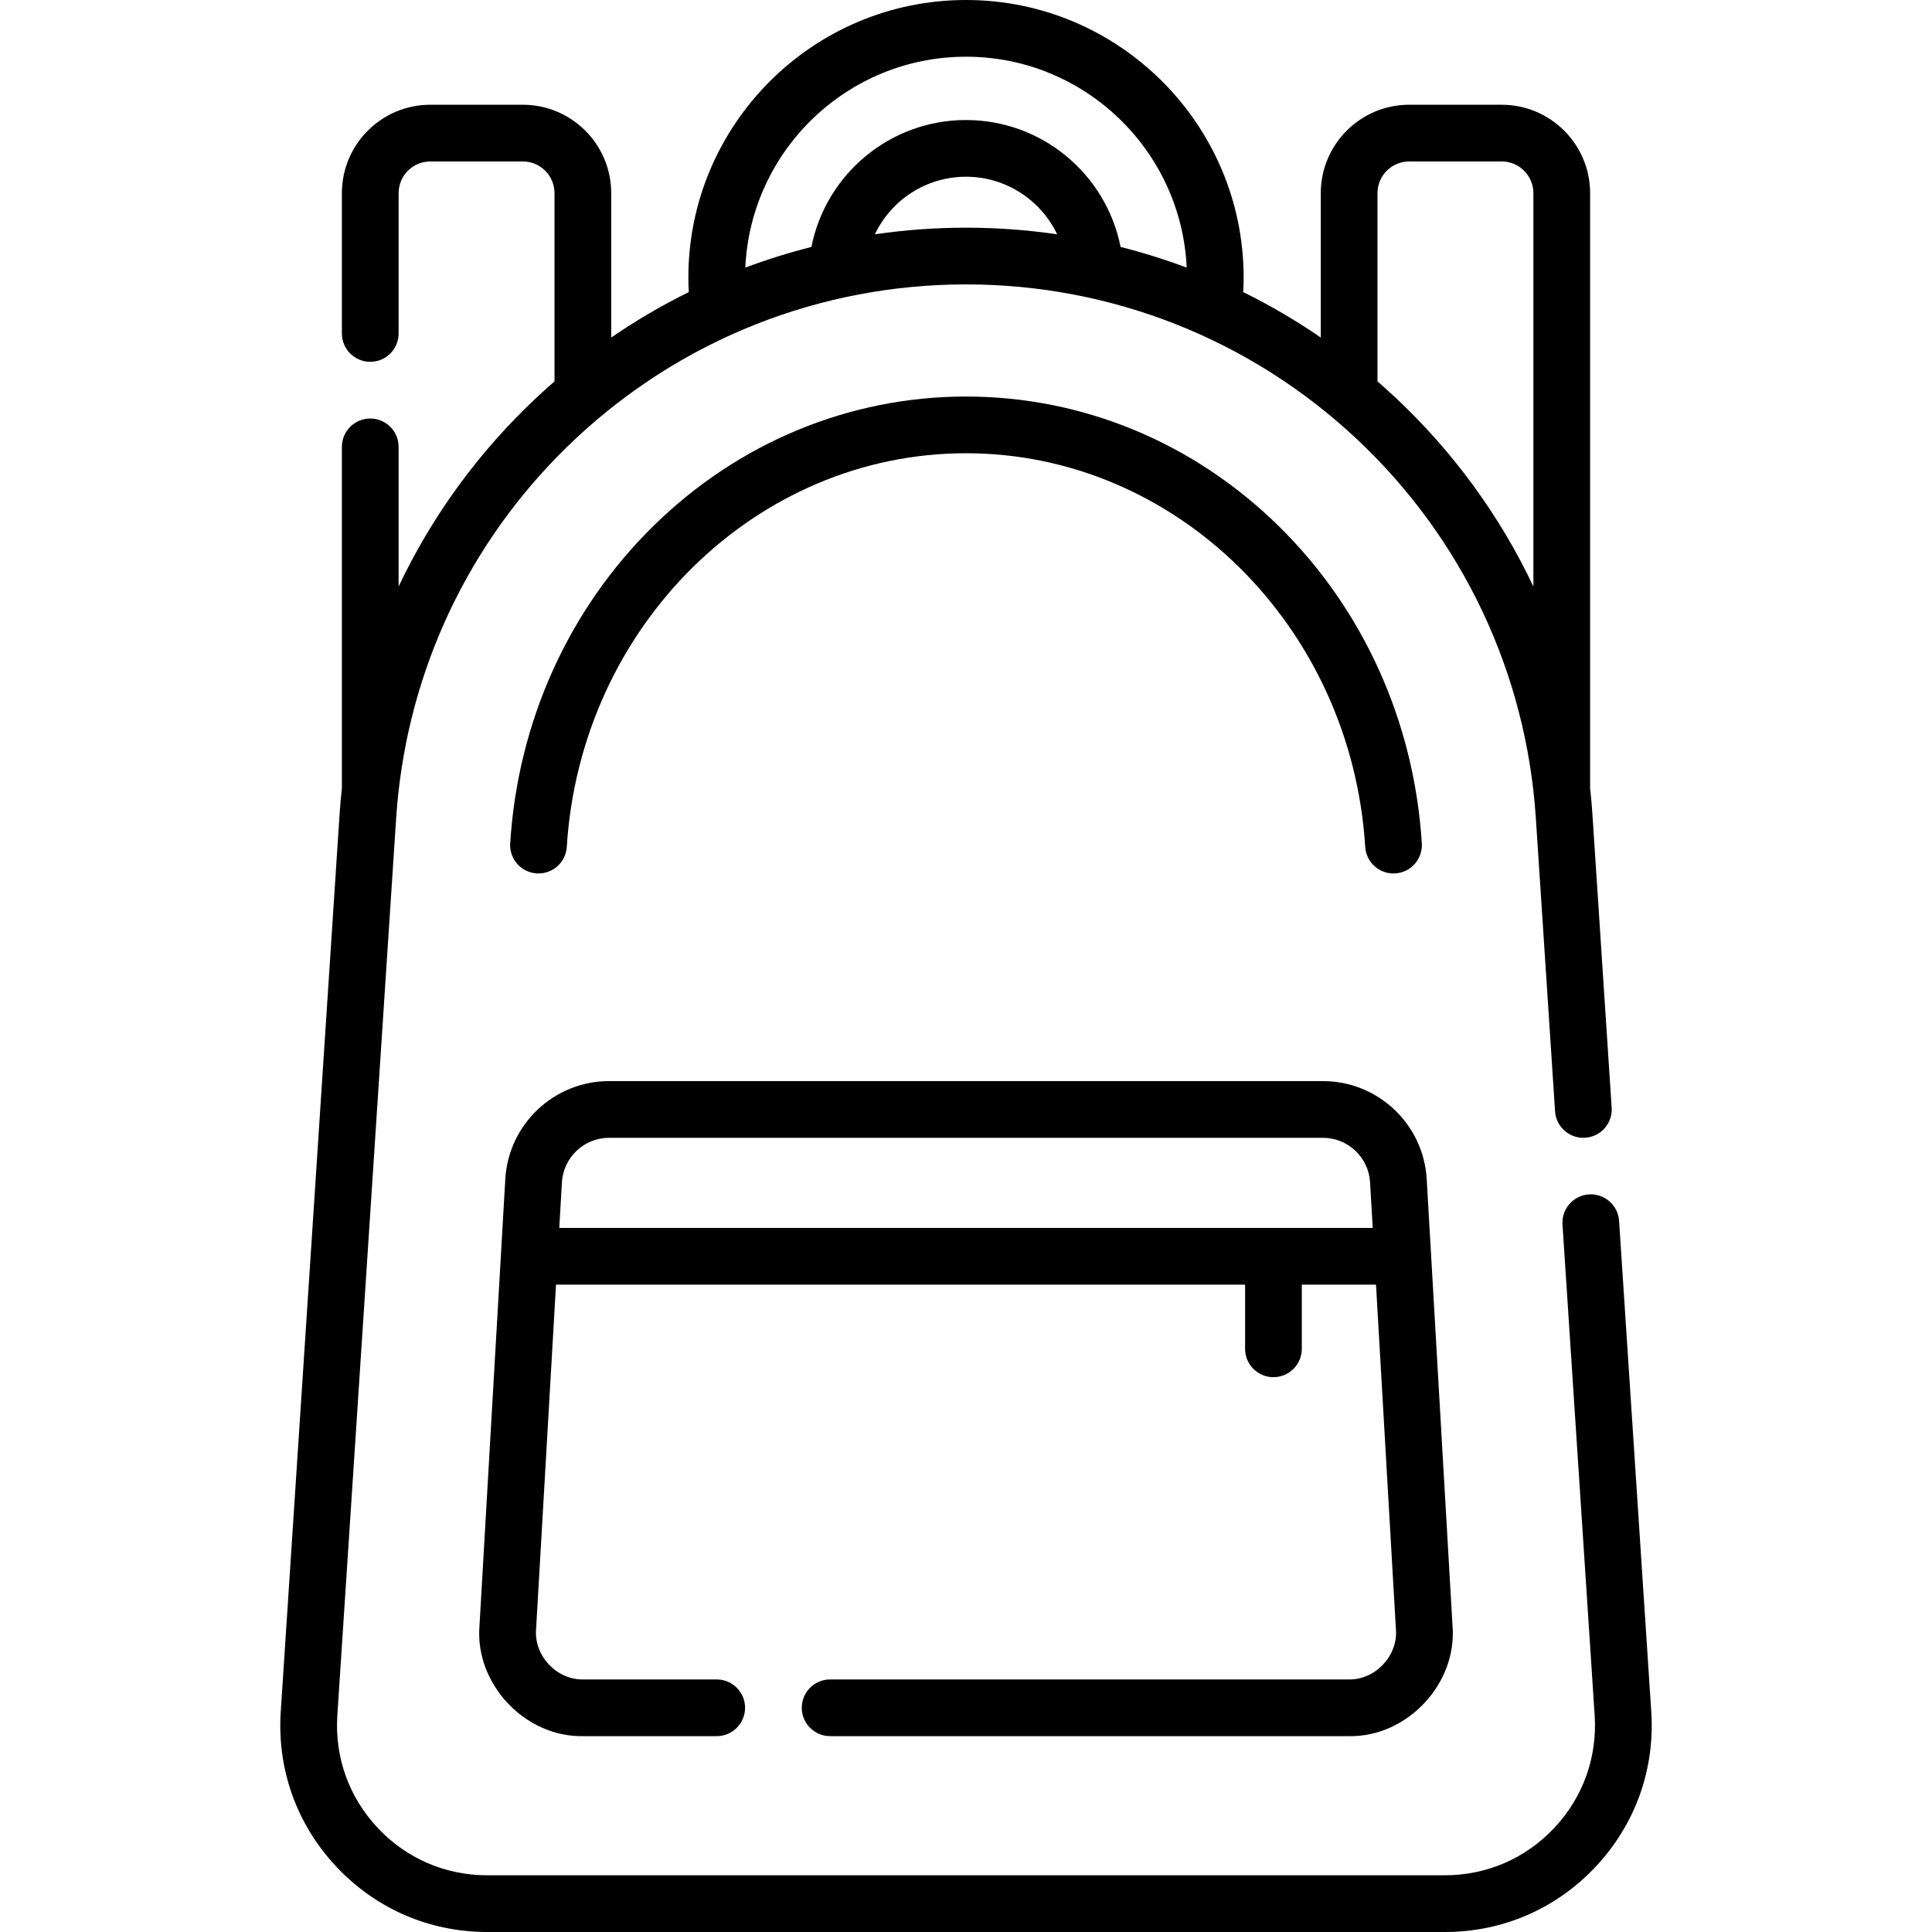 <svg id="Layer_1" enable-background="new 0 0 512 512" height="512" viewBox="0 0 512 512" width="512" xmlns="http://www.w3.org/2000/svg"><g><path d="m437.6 453.586-8.526-130.053c-.271-4.141-3.85-7.271-7.99-7.007-4.141.272-7.278 3.849-7.007 7.99l8.526 130.053c.728 11.102-3.06 21.689-10.666 29.809s-17.922 12.592-29.047 12.592h-253.779c-11.126 0-21.442-4.472-29.047-12.592-7.606-8.12-11.393-18.707-10.666-29.809l15.588-237.761c.149-2.267.351-4.523.599-6.77.004-.039.008-.079.012-.118 3.98-35.842 20.49-68.887 46.951-93.669 28.146-26.363 64.887-40.882 103.452-40.882s75.306 14.519 103.453 40.881c28.148 26.363 45.039 62.074 47.562 100.557l5.094 77.701c.271 4.141 3.854 7.287 7.99 7.007 4.141-.272 7.278-3.849 7.007-7.99l-5.095-77.701c-.154-2.346-.364-4.68-.614-7.006v-157.64c0-12.912-10.505-23.418-23.418-23.418h-24.541c-12.912 0-23.418 10.505-23.418 23.418v38.269c-6.579-4.517-13.448-8.536-20.557-12.039.071-1.294.115-2.575.115-3.829.001-40.572-33.006-73.579-73.578-73.579s-73.579 33.007-73.579 73.579c0 1.254.044 2.535.115 3.829-7.109 3.503-13.978 7.522-20.558 12.039v-38.269c0-12.912-10.505-23.418-23.418-23.418h-24.54c-12.912 0-23.417 10.505-23.417 23.418v37.191c0 4.15 3.364 7.515 7.515 7.515s7.515-3.365 7.515-7.515v-37.191c0-4.625 3.763-8.389 8.388-8.389h24.541c4.625 0 8.388 3.763 8.388 8.389v49.9c-1.579 1.372-3.142 2.767-4.676 4.203-15.435 14.456-27.789 31.47-36.641 50.142v-36.995c0-4.15-3.365-7.515-7.515-7.515s-7.515 3.364-7.515 7.515v90.391c-.25 2.326-.461 4.66-.614 7.006l-15.589 237.761c-1.003 15.295 4.216 29.88 14.694 41.067 10.477 11.186 24.689 17.347 40.017 17.347h253.779c15.327 0 29.539-6.161 40.017-17.348 10.477-11.187 15.695-25.771 14.693-41.066zm-205.75-391.495c4.313-9.048 13.553-15.255 24.15-15.255s19.837 6.207 24.151 15.255c-7.941-1.157-16.008-1.751-24.151-1.751-8.142 0-16.209.594-24.15 1.751zm133.2-10.913c0-4.625 3.763-8.389 8.388-8.389h24.541c4.625 0 8.388 3.763 8.388 8.389v104.245c-8.852-18.673-21.206-35.686-36.641-50.142-1.534-1.437-3.097-2.832-4.677-4.204v-49.899zm-109.05-36.149c31.394 0 57.087 24.837 58.483 55.892-5.726-2.149-11.573-3.978-17.518-5.482-3.809-19.258-20.813-33.633-40.965-33.633s-37.156 14.375-40.965 33.633c-5.944 1.505-11.792 3.334-17.518 5.482 1.396-31.054 27.089-55.892 58.483-55.892z"/><path d="m150.205 224.431c3.654-58.495 50.125-104.316 105.795-104.316s102.141 45.821 105.795 104.316c.248 3.983 3.556 7.046 7.493 7.046.158 0 .316-.005.476-.015 4.142-.259 7.29-3.826 7.031-7.969-2.008-32.152-15.473-62.007-37.914-84.065-22.531-22.147-51.966-34.344-82.881-34.344s-60.35 12.197-82.881 34.344c-22.441 22.058-35.906 51.913-37.914 84.065-.259 4.142 2.889 7.71 7.031 7.969 4.136.265 7.711-2.889 7.969-7.031z"/><path d="m357.431 445.067h-137.437c-4.15 0-7.515 3.365-7.515 7.515s3.364 7.515 7.515 7.515h137.437c15.393.316 28.711-13.796 27.508-29.143l-6.848-118.486c-.841-14.559-12.924-25.964-27.508-25.964h-189.166c-14.584 0-26.666 11.405-27.507 25.964l-6.848 118.486c-1.203 15.349 12.116 29.459 27.508 29.143h35.366c4.15 0 7.515-3.365 7.515-7.515s-3.365-7.515-7.515-7.515h-35.366c-7.005.159-13.066-6.264-12.504-13.247l5.281-91.379h182.614v17.012c0 4.15 3.364 7.515 7.515 7.515s7.515-3.365 7.515-7.515v-17.012h19.663l5.281 91.379c.562 6.983-5.5 13.406-12.504 13.247zm-209.216-119.656.698-12.078c.383-6.618 5.875-11.802 12.503-11.802h189.166c6.629 0 12.121 5.184 12.504 11.802l.698 12.078z"/></g></svg>